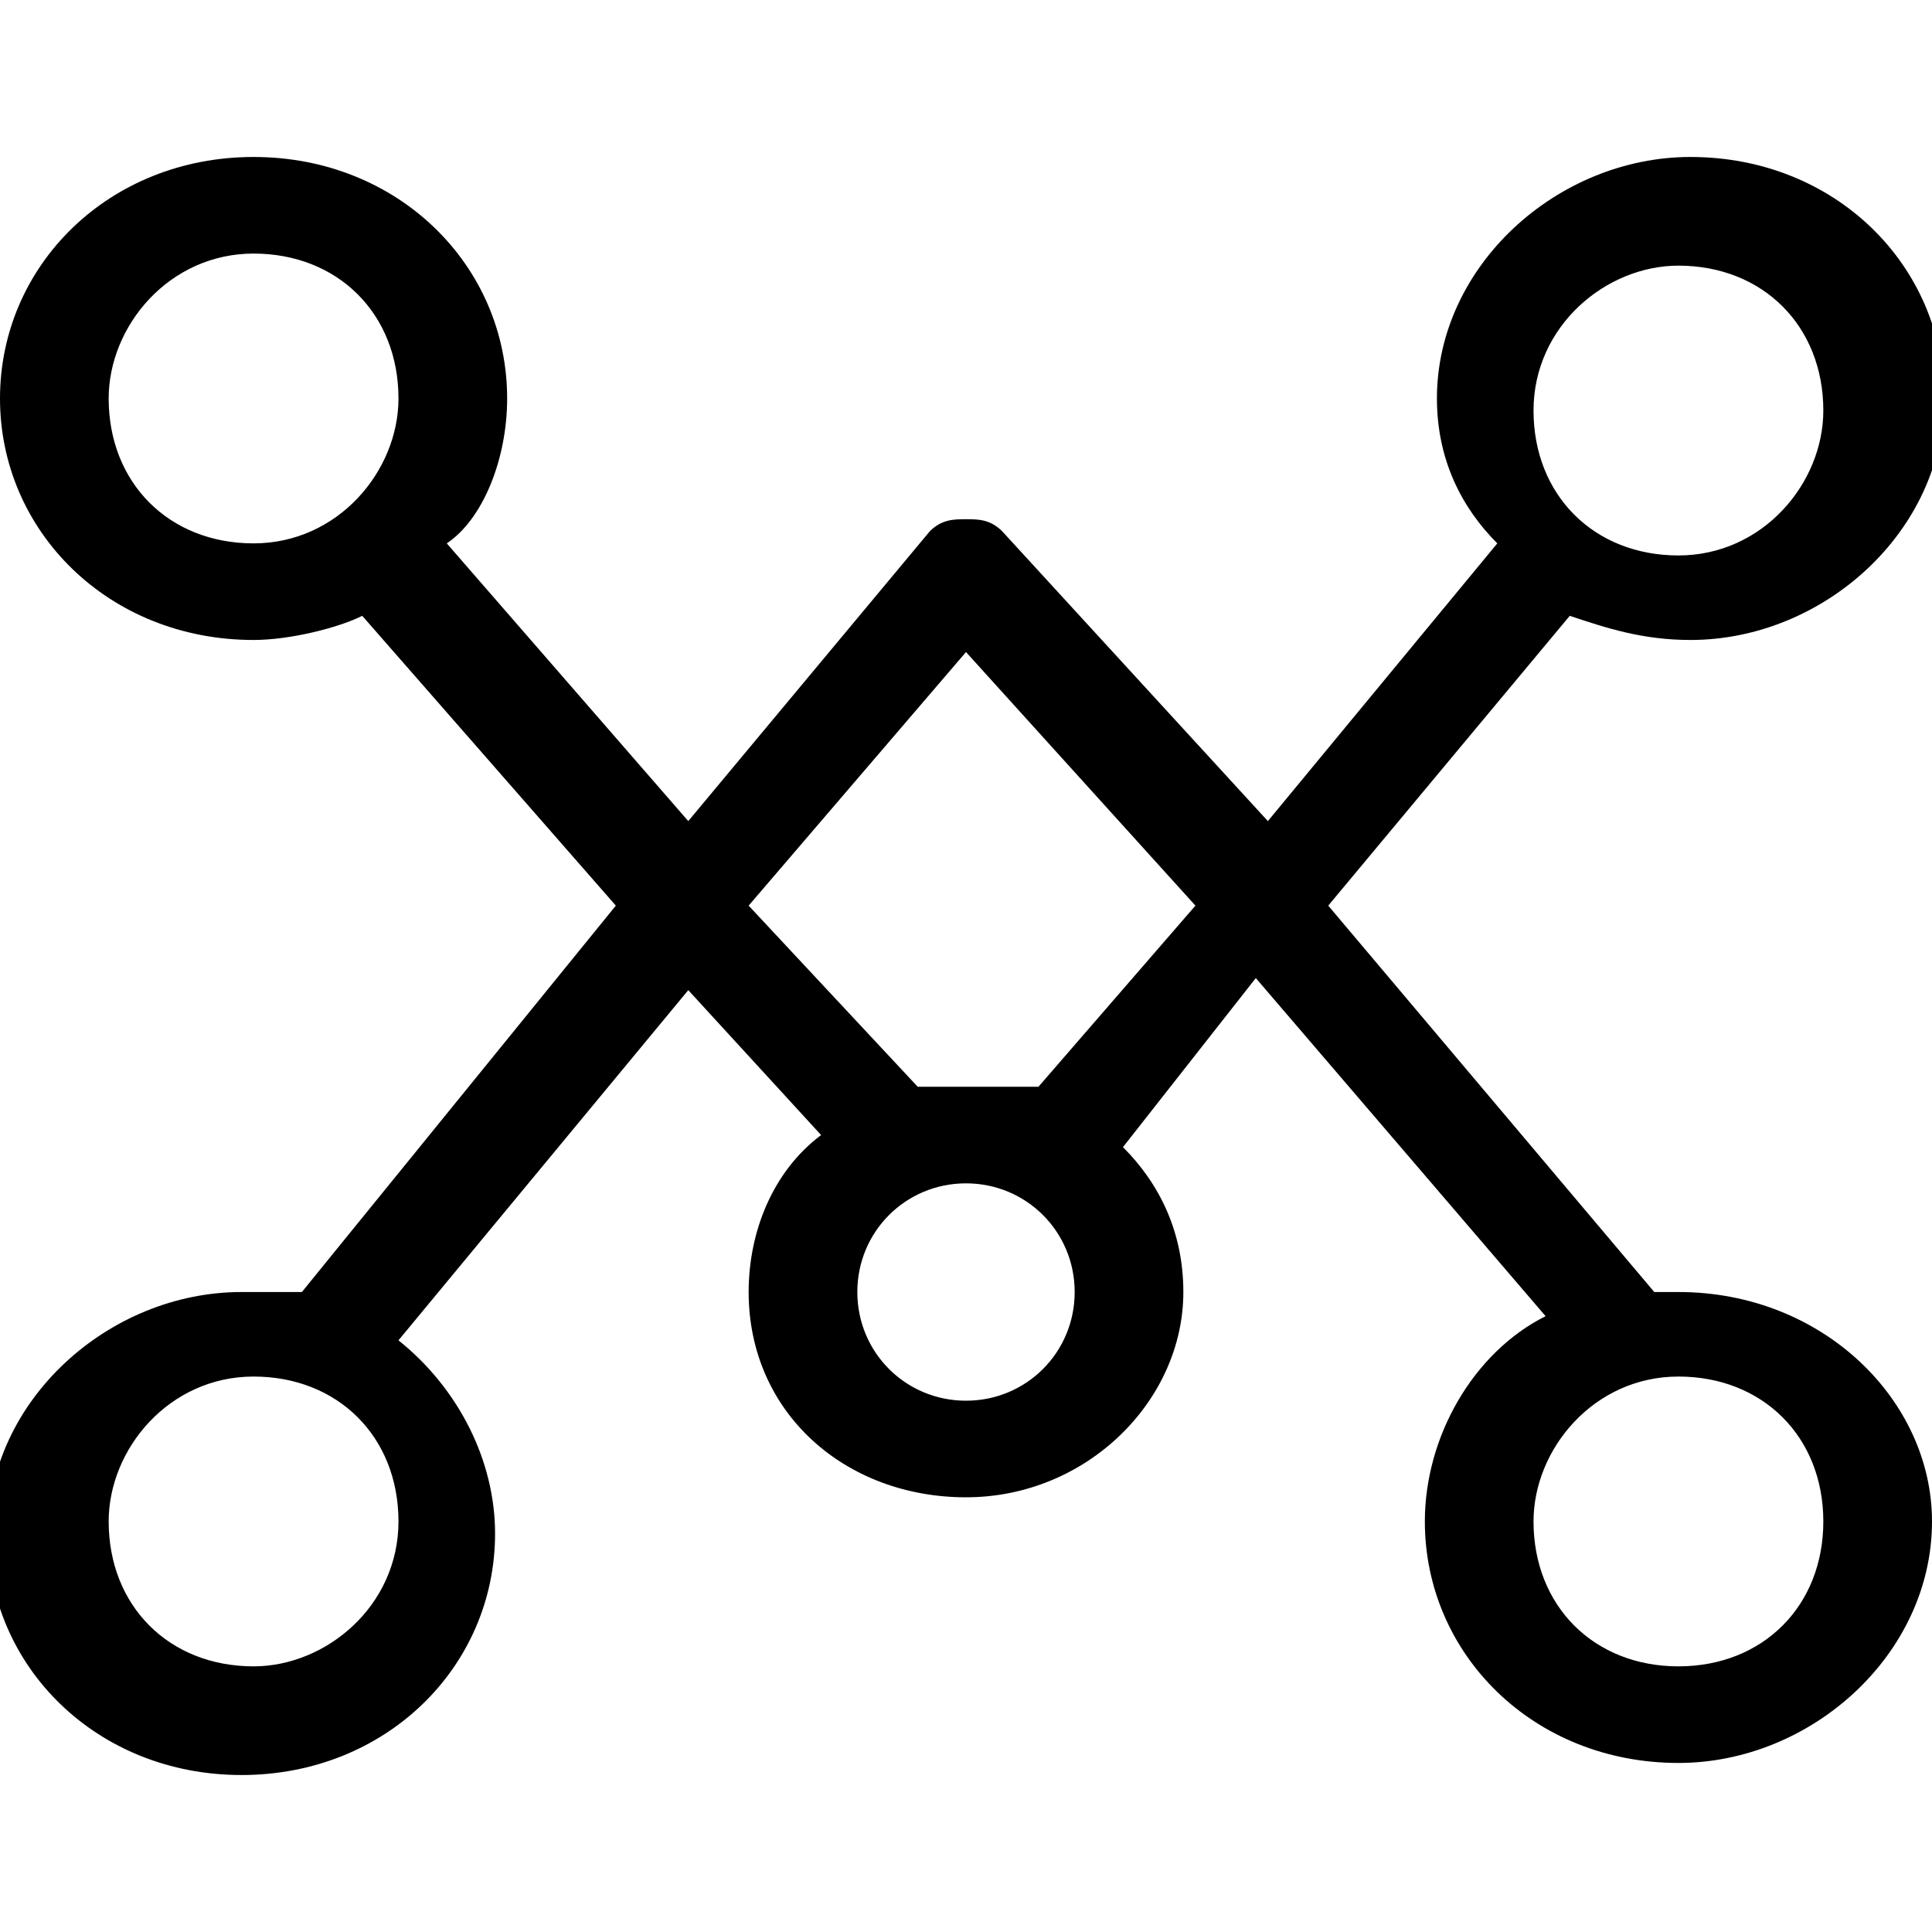 <?xml version="1.0" encoding="utf-8"?>
<!-- Generator: Adobe Illustrator 22.1.0, SVG Export Plug-In . SVG Version: 6.00 Build 0)  -->
<svg version="1.1" id="图层_1" xmlns="http://www.w3.org/2000/svg" xmlns:xlink="http://www.w3.org/1999/xlink" x="0px" y="0px"
	 viewBox="0 0 16 16" style="enable-background:new 0 0 16 16;" xml:space="preserve">
<g>
	<g>
		<path d="M13.9,10.7c-0.1,0-0.1,0-0.2,0L11,7.5l2-2.4c0.3,0.1,0.6,0.2,1,0.2c1.1,0,2.1-0.9,2.1-2c0-1.1-0.9-2-2.1-2
			c-1.1,0-2.1,0.9-2.1,2c0,0.5,0.2,0.9,0.5,1.2l-1.9,2.3L8.3,4.4c0,0,0,0,0,0c0,0,0,0,0,0c0,0,0,0,0,0c0,0,0,0,0,0c0,0,0,0,0,0
			C8.2,4.3,8.1,4.3,8,4.3c0,0,0,0,0,0c0,0,0,0,0,0c0,0,0,0,0,0c0,0,0,0,0,0c0,0,0,0,0,0c0,0,0,0,0,0c0,0,0,0,0,0l0,0
			c-0.1,0-0.2,0-0.3,0.1c0,0,0,0,0,0c0,0,0,0,0,0c0,0,0,0,0,0c0,0,0,0,0,0c0,0,0,0,0,0l-2,2.4l-2-2.3C4,4.3,4.2,3.8,4.2,3.3
			c0-1.1-0.9-2-2.1-2C0.9,1.3,0,2.2,0,3.3c0,1.1,0.9,2,2.1,2c0.3,0,0.7-0.1,0.9-0.2l2.1,2.4l-2.6,3.2c-0.1,0-0.3,0-0.5,0
			c-1.1,0-2.1,0.9-2.1,2c0,1.1,0.9,2,2.1,2s2.1-0.9,2.1-2c0-0.6-0.3-1.2-0.8-1.6l2.4-2.9l1.1,1.2c-0.4,0.3-0.6,0.8-0.6,1.3
			c0,1,0.8,1.7,1.8,1.7c1,0,1.8-0.8,1.8-1.7c0-0.5-0.2-0.9-0.5-1.2l1.1-1.4l2.4,2.8c-0.6,0.3-1,1-1,1.7c0,1.1,0.9,2,2.1,2
			c1.1,0,2.1-0.9,2.1-2C16,11.6,15.1,10.7,13.9,10.7L13.9,10.7z M13.9,2.2c0.7,0,1.2,0.5,1.2,1.2c0,0.6-0.5,1.2-1.2,1.2
			c-0.7,0-1.2-0.5-1.2-1.2C12.7,2.7,13.3,2.2,13.9,2.2L13.9,2.2z M0.9,3.3c0-0.6,0.5-1.2,1.2-1.2c0.7,0,1.2,0.5,1.2,1.2
			c0,0.6-0.5,1.2-1.2,1.2C1.4,4.5,0.9,4,0.9,3.3L0.9,3.3z M2.1,13.8c-0.7,0-1.2-0.5-1.2-1.2c0-0.6,0.5-1.2,1.2-1.2
			c0.7,0,1.2,0.5,1.2,1.2C3.3,13.3,2.7,13.8,2.1,13.8L2.1,13.8z M8,11.6c-0.5,0-0.9-0.4-0.9-0.9c0-0.5,0.4-0.9,0.9-0.9
			c0.5,0,0.9,0.4,0.9,0.9C8.9,11.2,8.5,11.6,8,11.6L8,11.6z M8.6,9C8.4,9,8.2,9,8,9C7.8,9,7.7,9,7.6,9L6.2,7.5L8,5.4l1.9,2.1L8.6,9z
			 M13.9,13.8c-0.7,0-1.2-0.5-1.2-1.2c0-0.6,0.5-1.2,1.2-1.2c0.7,0,1.2,0.5,1.2,1.2S14.6,13.8,13.9,13.8L13.9,13.8z M13.9,13.8"/>
	</g>
</g>
</svg>
